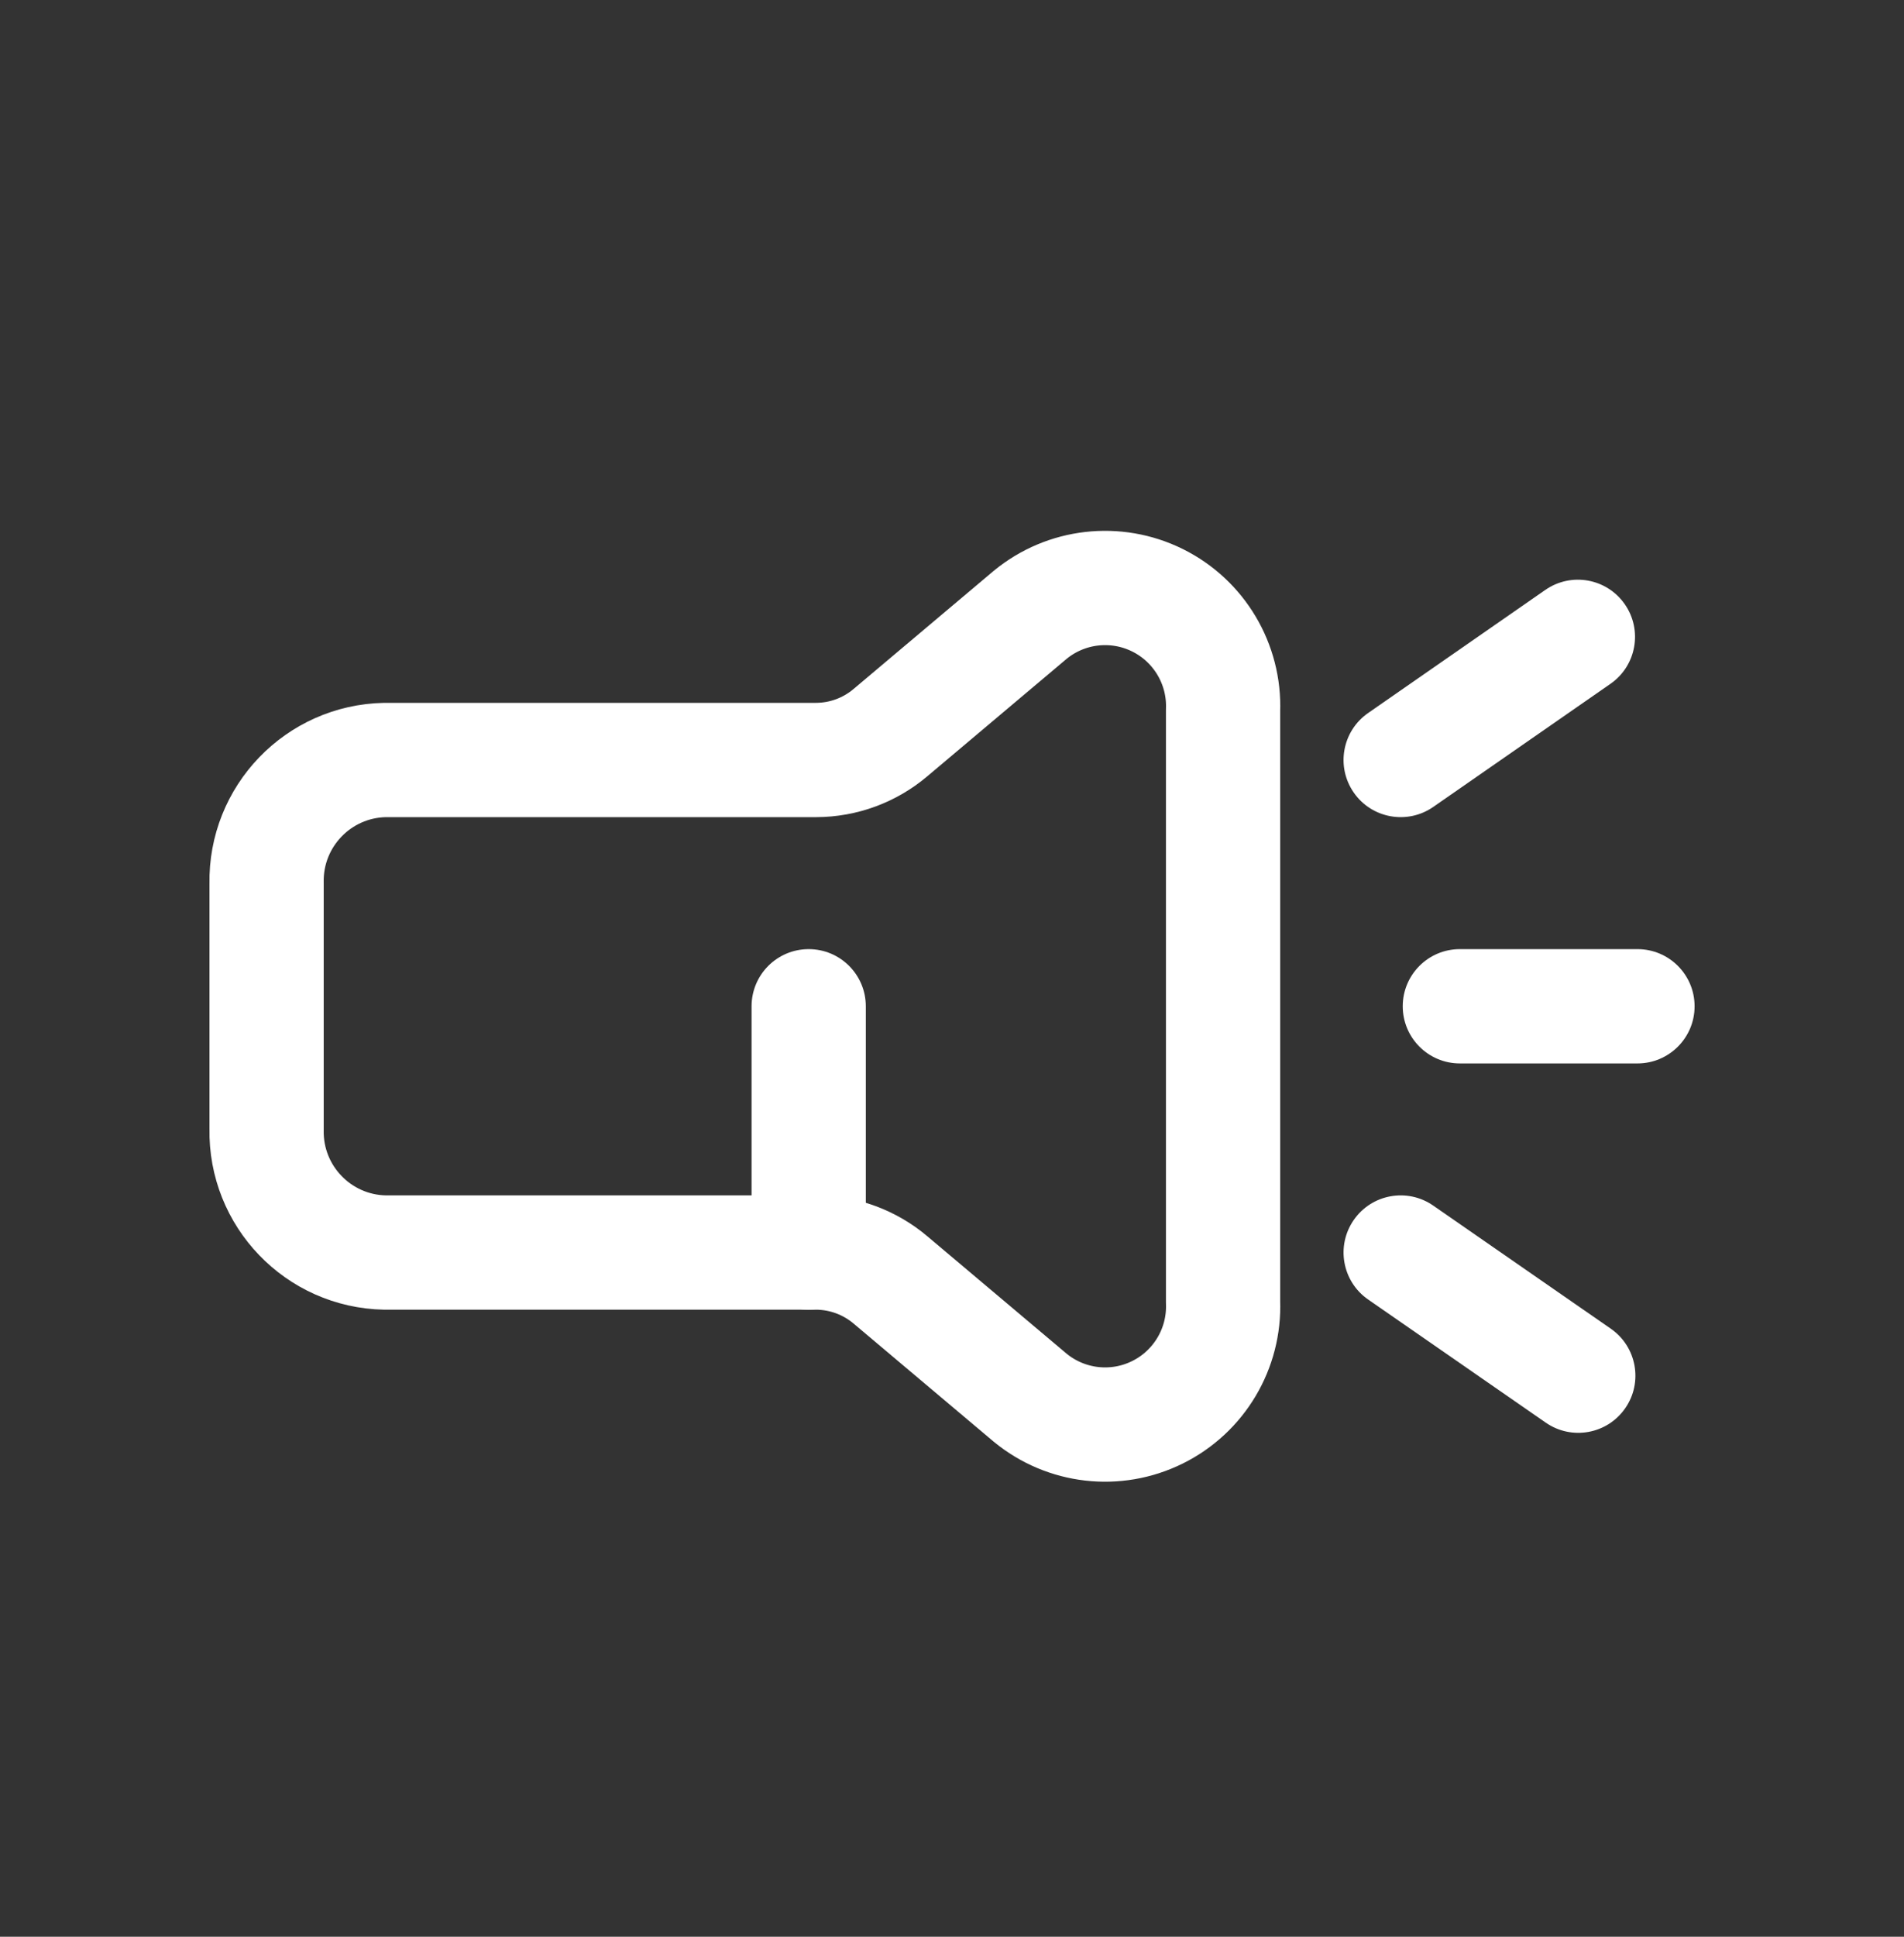 <svg width="60" height="61" viewBox="0 0 60 61" fill="none" xmlns="http://www.w3.org/2000/svg">
<rect x="0" y="0" width="60" height="61" fill="#333333" stroke="none"/>
<path fill-rule="evenodd" clip-rule="evenodd" d="M12.133 39.45C10.031 39.41 8.361 37.673 8.401 35.572V27.815C8.361 25.714 10.031 23.978 12.133 23.937H25.717C26.578 23.935 27.41 23.628 28.066 23.07L32.461 19.367C33.592 18.436 35.163 18.256 36.476 18.906C37.788 19.556 38.597 20.916 38.542 22.379V41.008C38.597 42.472 37.788 43.831 36.476 44.481C35.163 45.132 33.592 44.951 32.461 44.02L28.066 40.317C27.41 39.76 26.578 39.453 25.717 39.45H12.133Z" stroke="white" stroke-width="3.6" stroke-linecap="round" stroke-linejoin="round"/>
<path d="M27.284 31.694C27.284 30.699 26.478 29.894 25.484 29.894C24.49 29.894 23.684 30.699 23.684 31.694H27.284ZM23.684 39.451C23.684 40.445 24.49 41.251 25.484 41.251C26.478 41.251 27.284 40.445 27.284 39.451H23.684ZM50.751 21.537C51.567 20.97 51.769 19.848 51.202 19.032C50.635 18.215 49.514 18.013 48.697 18.58L50.751 21.537ZM43.112 22.458C42.296 23.025 42.093 24.147 42.661 24.964C43.227 25.78 44.349 25.982 45.166 25.415L43.112 22.458ZM51.601 33.494C52.595 33.494 53.401 32.688 53.401 31.694C53.401 30.699 52.595 29.894 51.601 29.894V33.494ZM46.004 29.894C45.01 29.894 44.204 30.699 44.204 31.694C44.204 32.688 45.01 33.494 46.004 33.494V29.894ZM48.711 44.808C49.528 45.374 50.649 45.171 51.215 44.354C51.782 43.537 51.578 42.416 50.761 41.849L48.711 44.808ZM45.164 37.971C44.347 37.405 43.226 37.608 42.66 38.425C42.093 39.242 42.297 40.364 43.114 40.93L45.164 37.971ZM23.684 31.694V39.451H27.284V31.694H23.684ZM48.697 18.58L43.112 22.458L45.166 25.415L50.751 21.537L48.697 18.58ZM51.601 29.894H46.004V33.494H51.601V29.894ZM50.761 41.849L45.164 37.971L43.114 40.93L48.711 44.808L50.761 41.849Z" fill="white"/>
</svg>
